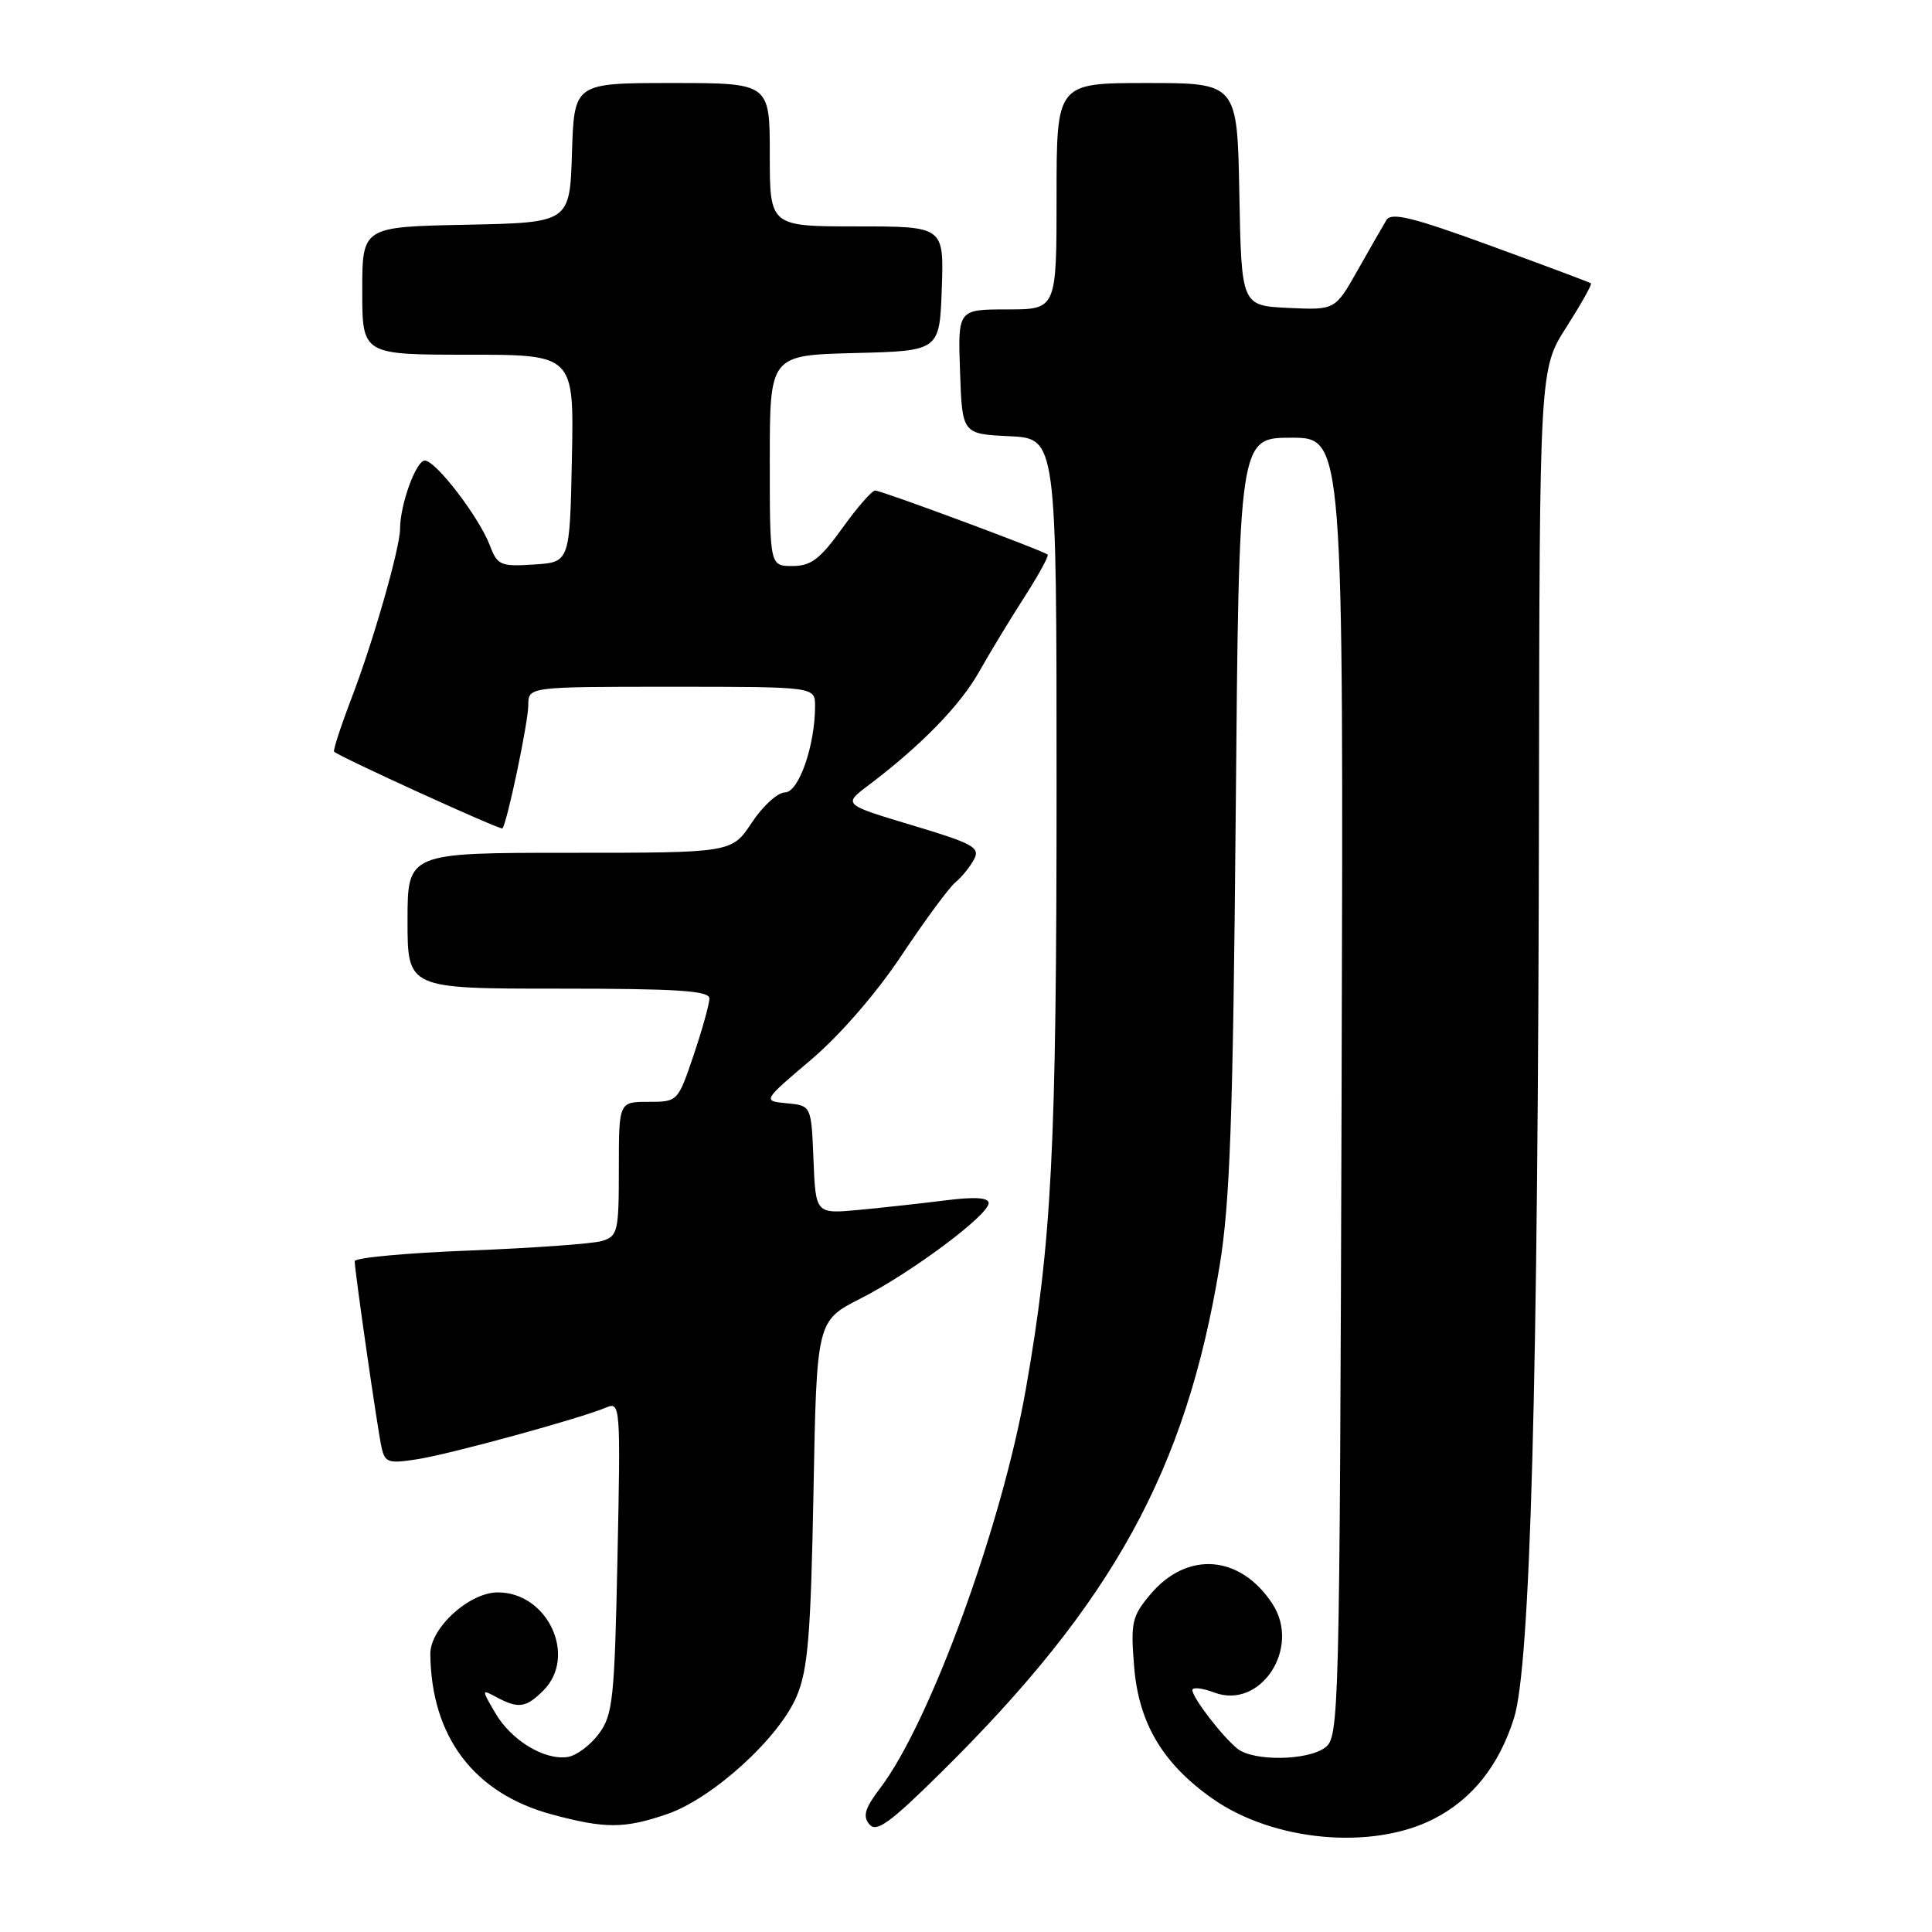 <?xml version="1.0" encoding="UTF-8" standalone="no"?>
<!DOCTYPE svg PUBLIC "-//W3C//DTD SVG 1.1//EN" "http://www.w3.org/Graphics/SVG/1.1/DTD/svg11.dtd" >
<svg xmlns="http://www.w3.org/2000/svg" xmlns:xlink="http://www.w3.org/1999/xlink" version="1.1" viewBox="0 0 256 256">
 <g >
 <path fill="currentColor"
d=" M 189.95 241.03 C 195.06 238.42 198.61 233.98 200.60 227.70 C 202.79 220.82 203.81 183.42 203.92 106.70 C 204.00 48.90 204.00 48.90 207.56 43.34 C 209.51 40.28 210.98 37.67 210.81 37.54 C 210.64 37.41 204.65 35.17 197.51 32.56 C 187.19 28.79 184.35 28.09 183.71 29.16 C 183.26 29.90 181.55 32.88 179.90 35.80 C 176.91 41.09 176.91 41.09 170.70 40.80 C 164.50 40.50 164.50 40.50 164.22 25.75 C 163.95 11.00 163.95 11.00 151.97 11.00 C 140.00 11.00 140.00 11.00 140.00 26.00 C 140.00 41.00 140.00 41.00 133.46 41.00 C 126.92 41.00 126.92 41.00 127.21 49.25 C 127.50 57.50 127.50 57.50 133.75 57.80 C 140.00 58.10 140.00 58.10 140.00 104.30 C 140.00 152.12 139.37 164.48 135.94 184.00 C 132.76 202.14 123.23 228.25 116.64 236.92 C 114.61 239.59 114.29 240.64 115.19 241.73 C 116.13 242.86 117.89 241.59 124.75 234.81 C 147.50 212.33 157.15 194.78 161.60 167.76 C 162.98 159.42 163.38 148.20 163.74 107.75 C 164.17 58.00 164.17 58.00 171.10 58.00 C 178.03 58.00 178.03 58.00 177.77 144.08 C 177.51 227.98 177.45 230.20 175.56 231.58 C 173.20 233.31 166.07 233.39 163.98 231.72 C 161.98 230.13 158.00 224.95 158.00 223.95 C 158.00 223.52 159.30 223.67 160.90 224.27 C 167.04 226.58 172.43 218.35 168.60 212.51 C 164.34 206.01 157.31 205.47 152.44 211.25 C 149.99 214.17 149.80 214.97 150.28 220.84 C 150.88 228.33 154.07 233.70 160.68 238.34 C 168.72 243.99 181.78 245.19 189.95 241.03 Z  M 88.36 240.39 C 94.39 238.34 103.24 230.30 105.57 224.75 C 107.06 221.21 107.43 216.68 107.79 197.76 C 108.21 175.02 108.21 175.02 114.03 172.06 C 120.73 168.66 130.99 161.01 131.00 159.42 C 131.00 158.68 129.16 158.56 125.25 159.06 C 122.09 159.46 116.93 160.02 113.79 160.32 C 108.08 160.85 108.08 160.85 107.79 153.67 C 107.50 146.50 107.50 146.50 104.27 146.19 C 101.03 145.88 101.03 145.88 107.47 140.42 C 111.32 137.15 116.13 131.60 119.47 126.58 C 122.54 121.97 125.74 117.63 126.58 116.93 C 127.42 116.24 128.54 114.86 129.06 113.88 C 129.91 112.30 128.97 111.78 120.86 109.35 C 111.70 106.60 111.70 106.60 115.08 104.05 C 121.99 98.84 127.21 93.49 129.71 89.06 C 131.12 86.55 133.82 82.10 135.71 79.16 C 137.60 76.22 139.00 73.67 138.82 73.49 C 138.31 72.99 116.81 65.00 115.96 65.00 C 115.53 65.00 113.57 67.25 111.60 70.00 C 108.66 74.09 107.46 75.00 105.00 75.00 C 102.00 75.00 102.00 75.00 102.00 61.03 C 102.00 47.07 102.00 47.07 113.25 46.78 C 124.50 46.50 124.50 46.50 124.79 38.25 C 125.08 30.00 125.08 30.00 113.54 30.00 C 102.00 30.00 102.00 30.00 102.00 20.50 C 102.00 11.00 102.00 11.00 89.04 11.00 C 76.08 11.00 76.08 11.00 75.79 20.25 C 75.50 29.50 75.50 29.50 61.75 29.78 C 48.00 30.06 48.00 30.06 48.00 38.53 C 48.00 47.00 48.00 47.00 62.03 47.00 C 76.06 47.00 76.06 47.00 75.78 60.75 C 75.50 74.50 75.50 74.50 70.75 74.80 C 66.34 75.09 65.91 74.90 64.93 72.32 C 63.49 68.53 57.78 61.07 56.30 61.03 C 55.14 61.00 53.02 66.83 53.01 70.07 C 53.00 72.63 49.46 84.99 46.62 92.40 C 45.17 96.20 44.11 99.44 44.27 99.60 C 44.94 100.27 66.32 110.02 66.57 109.77 C 67.17 109.16 70.00 95.71 70.00 93.44 C 70.00 91.00 70.00 91.00 89.00 91.00 C 108.00 91.00 108.00 91.00 108.00 93.56 C 108.00 98.78 105.84 105.00 104.01 105.00 C 103.05 105.00 101.07 106.80 99.62 109.00 C 96.97 113.00 96.97 113.00 75.49 113.00 C 54.00 113.00 54.00 113.00 54.00 122.00 C 54.00 131.00 54.00 131.00 74.00 131.00 C 89.79 131.00 94.00 131.27 94.00 132.31 C 94.00 133.02 93.06 136.40 91.91 139.81 C 89.82 145.98 89.81 146.00 85.91 146.00 C 82.00 146.00 82.00 146.00 82.00 154.88 C 82.00 163.23 81.86 163.81 79.75 164.44 C 78.51 164.81 70.64 165.37 62.25 165.70 C 53.86 166.02 47.00 166.66 47.00 167.11 C 47.00 168.40 50.00 189.23 50.55 191.76 C 51.00 193.80 51.44 193.96 55.27 193.36 C 59.58 192.70 76.96 187.94 80.38 186.48 C 82.19 185.72 82.24 186.43 81.82 206.34 C 81.43 225.20 81.21 227.24 79.34 229.75 C 78.22 231.26 76.36 232.64 75.22 232.81 C 72.13 233.27 67.75 230.61 65.64 227.00 C 63.78 223.82 63.78 223.81 65.82 224.90 C 68.69 226.44 69.71 226.29 72.00 224.00 C 76.52 219.48 72.59 211.00 65.97 211.00 C 62.17 211.00 56.99 215.73 57.02 219.17 C 57.14 230.16 62.82 237.65 73.15 240.43 C 80.19 242.32 82.71 242.32 88.36 240.39 Z "/>
</g>
</svg>